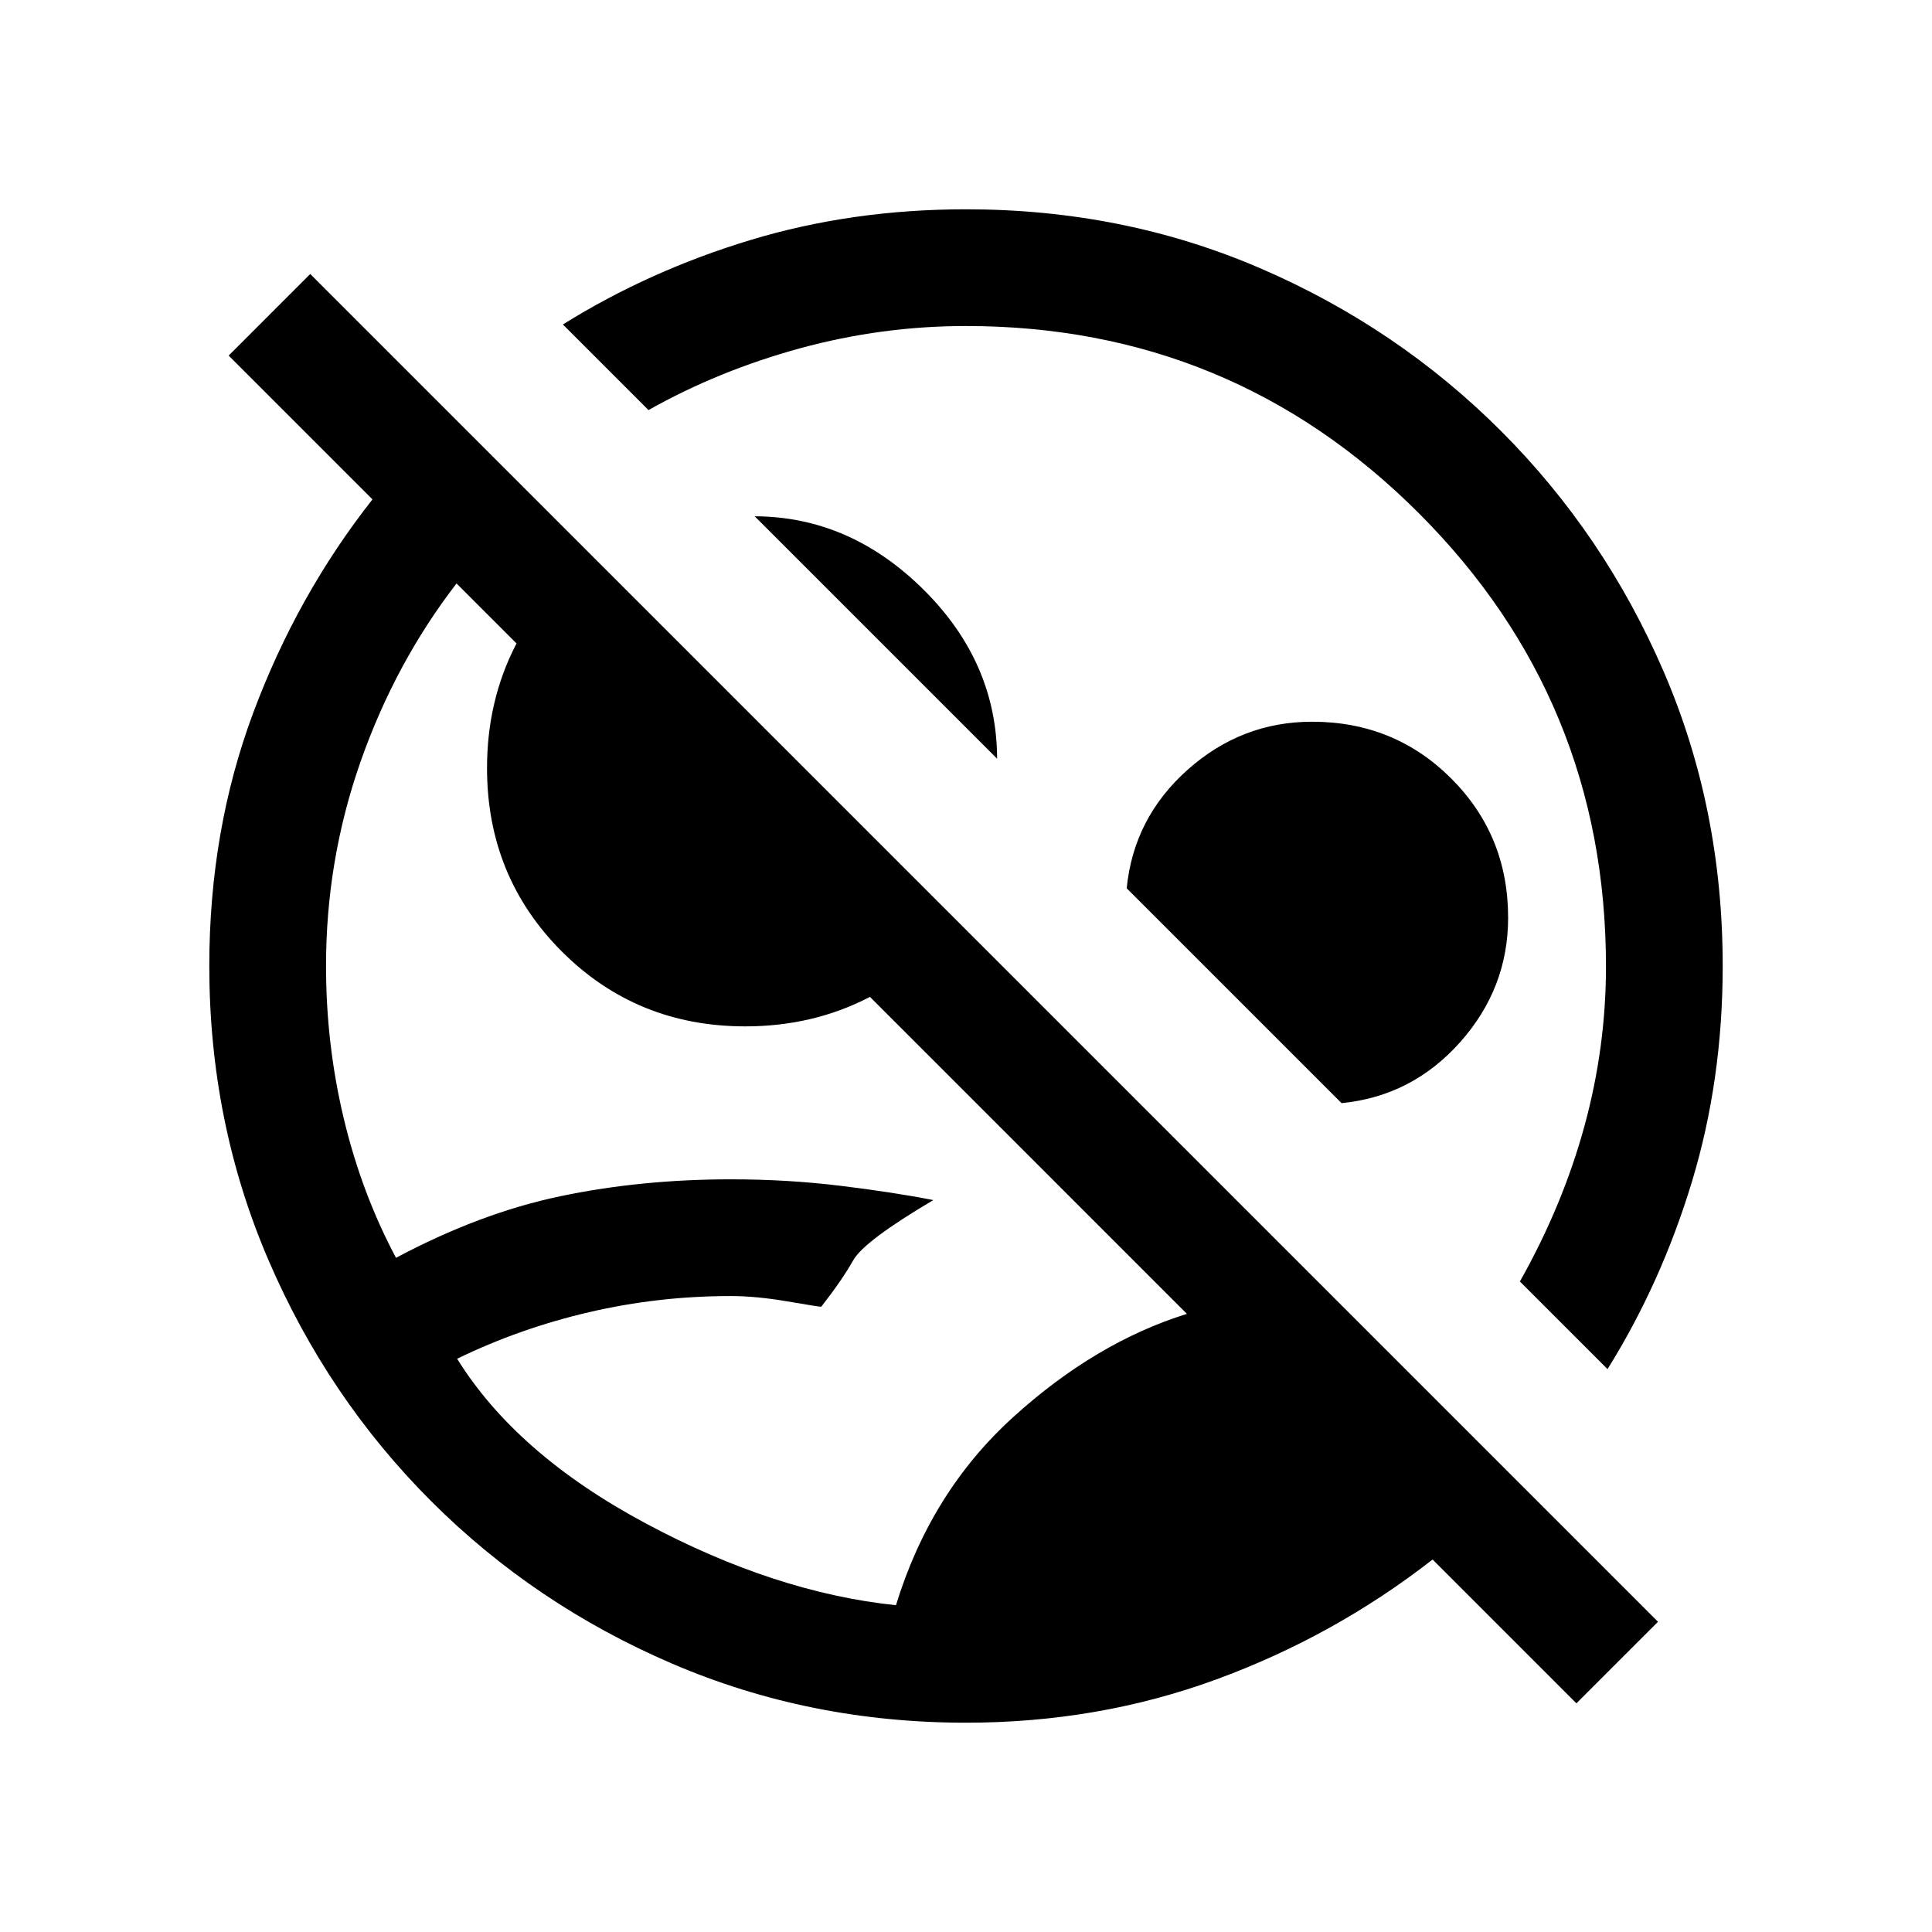 <svg xmlns="http://www.w3.org/2000/svg" height="20" viewBox="0 -960 960 960" width="20"><path d="m783.31-113.62-71.46-71.46q-49 38.16-107.6 59.62Q545.65-104 480-104q-77.72 0-146.07-29.37t-119.77-80.79q-51.42-51.42-80.79-119.77Q104-402.28 104-480q0-67.37 21.85-125.88 21.84-58.5 59.23-105.97l-71.46-71.46 40.53-40.54 669.7 669.7-40.54 40.53ZM445.2-162.38q17.26-56.24 58.19-93.41 40.93-37.18 86.38-51.36L226.85-670.08q-30.39 39.39-47.62 88.35Q162-532.77 162-480q0 38.92 8.85 75.92 8.84 37 25.92 69.08 41.92-22.31 81.89-30.65 39.96-8.35 84.61-8.35 27.88 0 54.13 3.19 26.24 3.18 46.37 7.12-34.46 20.38-39.81 29.92-5.34 9.54-15.88 23.08-1.39 0-16.87-2.66-15.48-2.65-28.13-2.65-36.03 0-70.48 8.04t-65.45 23.11q29.39 47.39 93.7 81.81 64.3 34.42 124.35 40.66Zm353.57-117.31-43.54-43.54q21.23-37.69 32-76.96Q798-439.46 798-479.74 798-612 705-705t-225-93q-42 0-82.5 11.08t-75.27 30.69l-42.54-42.54q42.96-26.78 93.33-42Q423.39-856 480-856q78.34 0 146.38 29.37 68.04 29.37 119.46 80.79 51.42 51.42 80.79 119.46Q856-558.34 856-480q0 56.61-15.23 106.98-15.22 50.37-42 93.33ZM495.46-583 375-703.46q47.23.15 83.77 36.31Q495.31-631 495.46-583Zm-125.1 133q-53.98 0-91.17-37.19Q242-524.38 242-578.36q0-33.2 14.12-60.87 14.13-27.67 38.73-43.92l180.3 180.3q-16.25 24.6-43.92 38.73Q403.56-450 370.36-450Zm296.26 38.15L559.85-518.62q3.46-35 30.26-58.88 26.8-23.88 61.89-23.88 40.9 0 69.14 28.24 28.24 28.24 28.24 69.14 0 35.09-23.88 61.89-23.88 26.8-58.88 30.26ZM539.23-540.23Zm-90.77 91.77Z"/></svg>